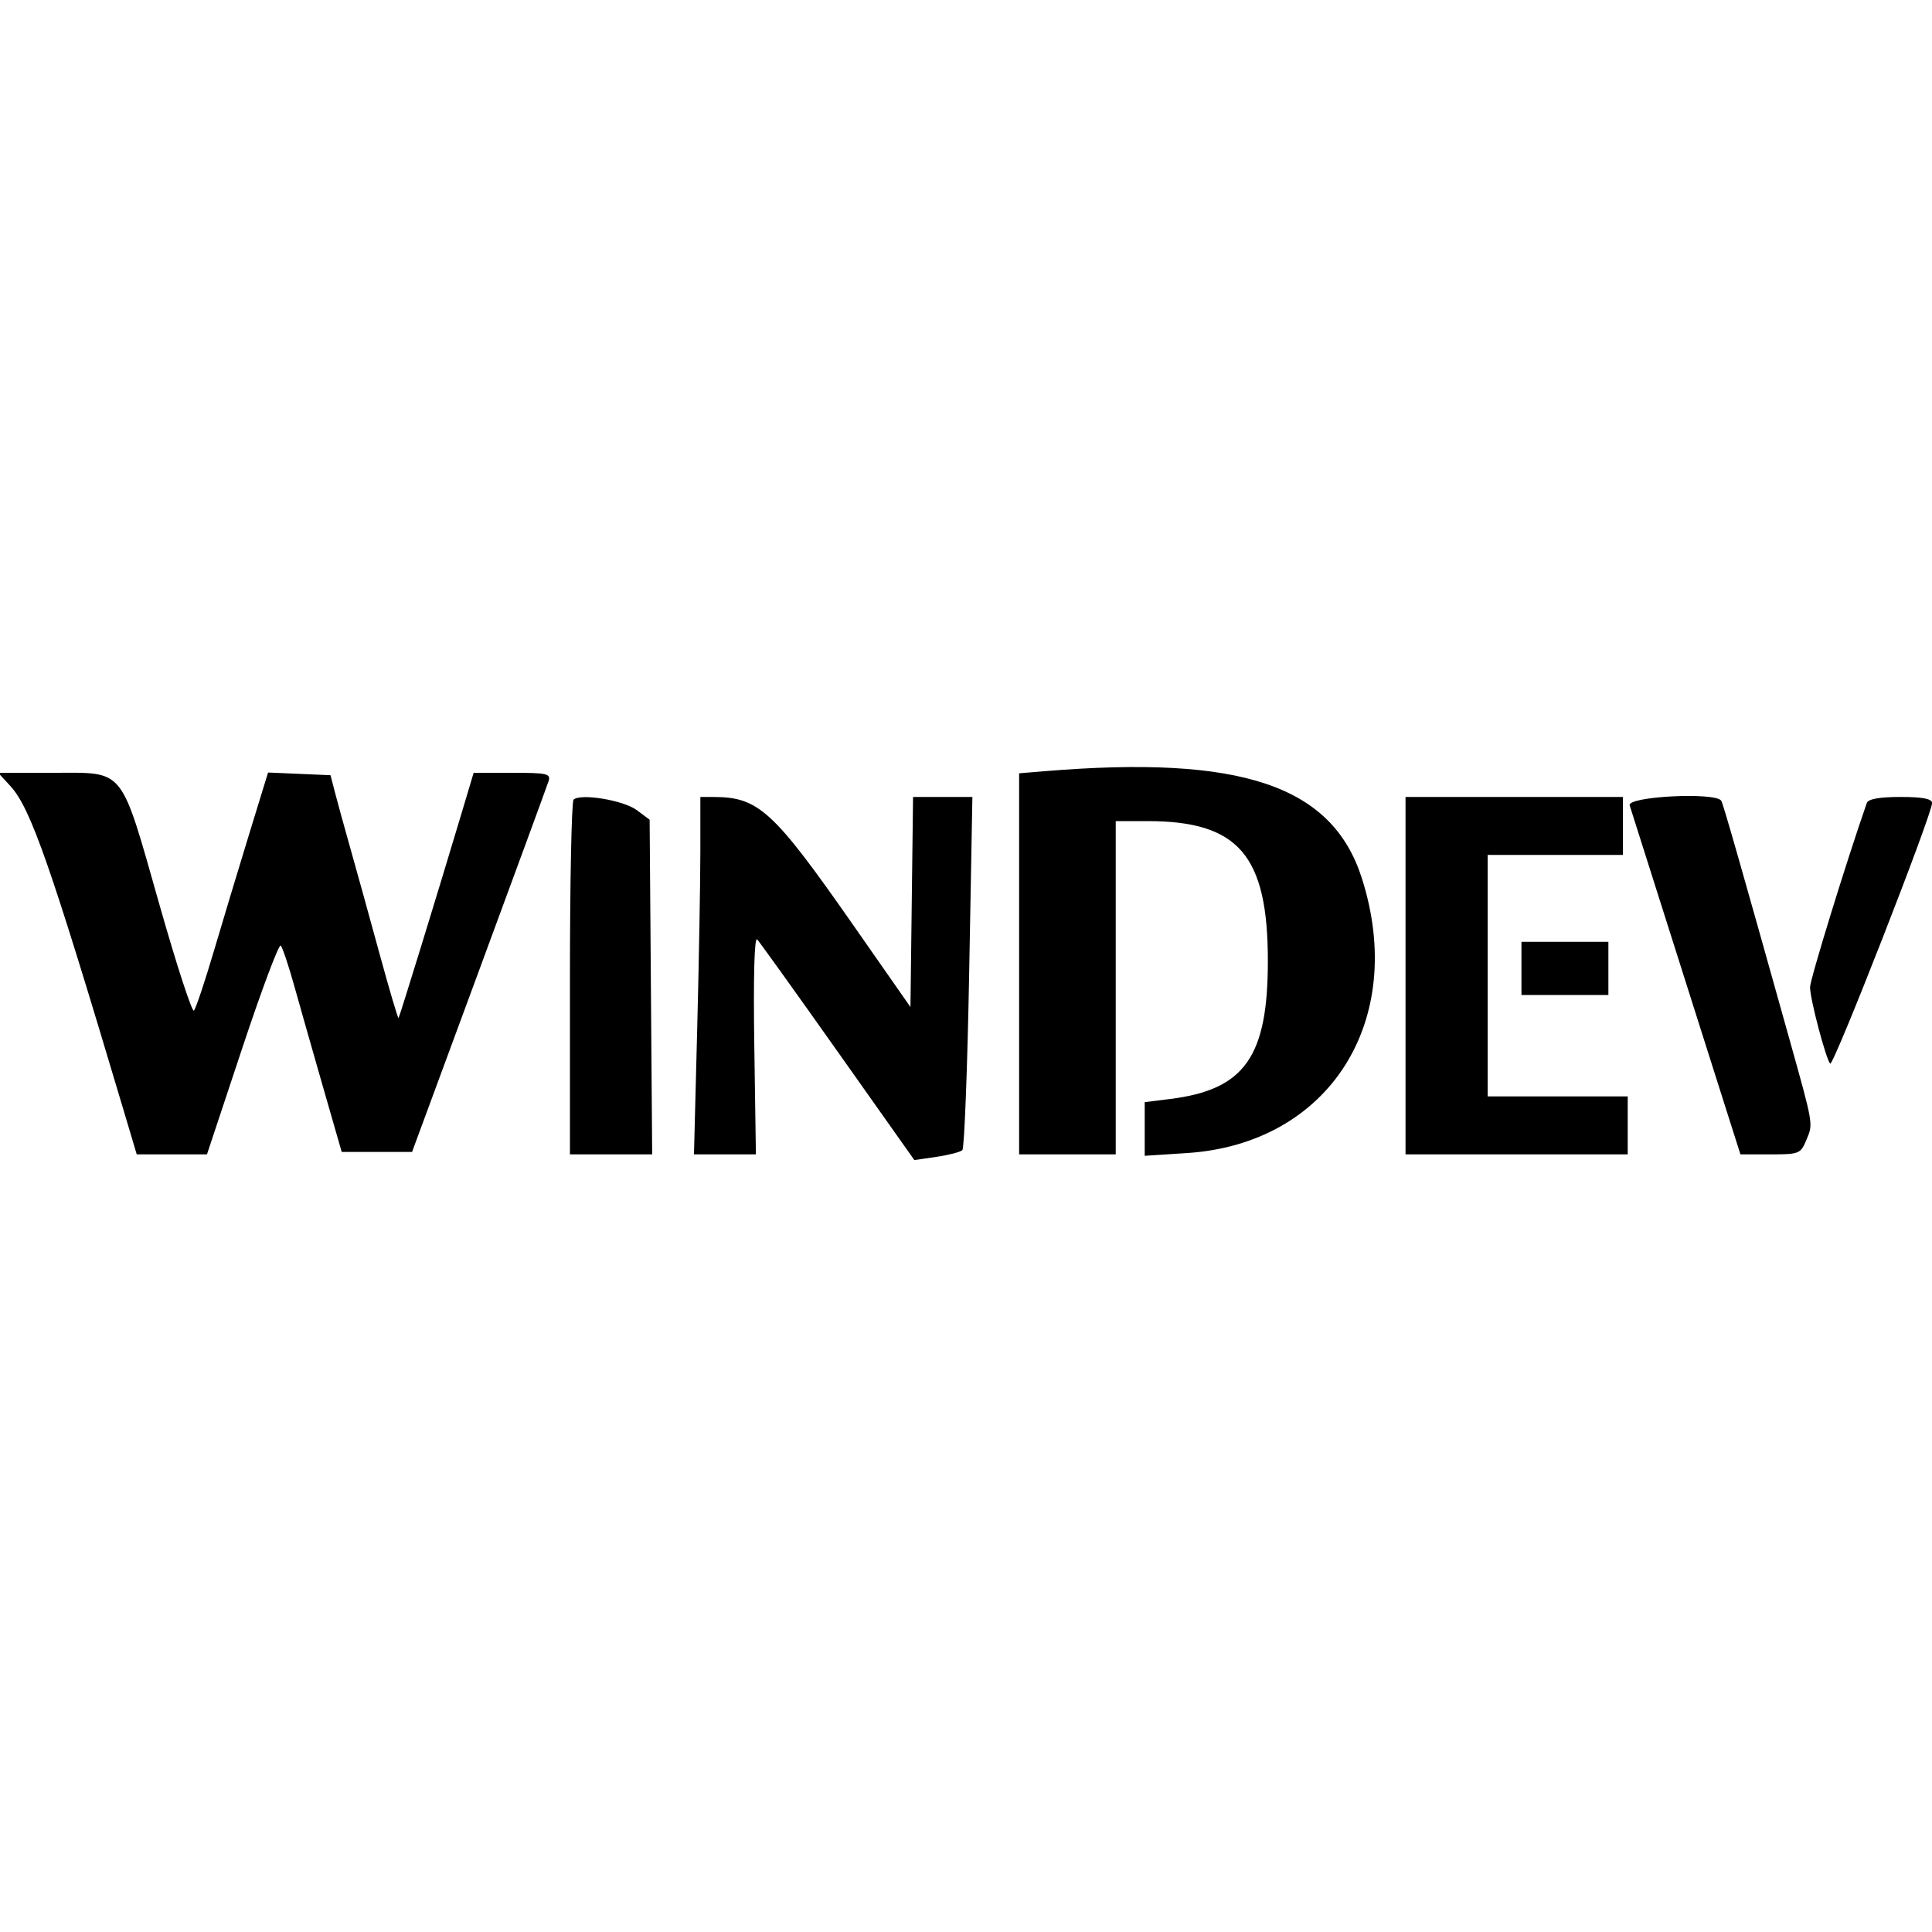 <svg id="svg" version="1.1" width="400" height="400" xmlns="http://www.w3.org/2000/svg" xmlns:xlink="http://www.w3.org/1999/xlink" style="display: block;"><g id="svgg"><path id="path0" d="M216.250 159.670 L 211.000 160.105 211.000 199.552 L 211.000 239.000 221.000 239.000 L 231.000 239.000 231.000 204.500 L 231.000 170.000 237.557 170.000 C 256.431 170.000,262.503 177.060,262.497 199.000 C 262.491 218.825,257.676 225.611,242.250 227.534 L 237.000 228.188 237.000 233.742 L 237.000 239.296 245.750 238.728 C 275.204 236.818,291.400 211.353,281.951 181.808 C 275.816 162.625,257.026 156.294,216.250 159.670 M2.158 162.750 C 6.335 167.288,10.460 179.099,25.553 229.750 L 28.309 239.000 35.580 239.000 L 42.850 239.000 50.150 217.025 C 54.165 204.938,57.753 195.376,58.123 195.775 C 58.494 196.174,59.738 199.875,60.889 204.000 C 62.040 208.125,64.729 217.575,66.864 225.000 L 70.747 238.500 78.029 238.500 L 85.311 238.500 99.157 201.000 C 106.772 180.375,113.258 162.713,113.569 161.750 C 114.076 160.182,113.301 160.000,106.100 160.000 L 98.064 160.000 95.448 168.750 C 90.506 185.275,82.743 210.500,82.514 210.774 C 82.388 210.925,80.594 204.850,78.526 197.274 C 76.459 189.698,73.747 179.900,72.500 175.500 C 71.253 171.100,69.828 165.925,69.333 164.000 L 68.432 160.500 61.966 160.221 L 55.500 159.942 51.576 172.721 C 49.417 179.750,46.122 190.675,44.253 197.000 C 42.385 203.325,40.539 208.827,40.152 209.226 C 39.764 209.626,36.558 199.786,33.027 187.360 C 24.846 158.577,25.979 160.000,11.240 160.000 L -0.374 160.000 2.158 162.750 M118.750 165.570 C 118.338 165.990,118.000 182.683,118.000 202.667 L 118.000 239.000 126.513 239.000 L 135.026 239.000 134.763 204.358 L 134.500 169.715 131.824 167.718 C 129.086 165.674,120.099 164.197,118.750 165.570 M145.000 176.338 C 145.000 182.574,144.703 199.224,144.340 213.338 L 143.679 239.000 150.090 239.000 L 156.500 239.001 156.167 216.250 C 155.959 202.097,156.187 193.878,156.769 194.500 C 157.284 195.050,164.815 205.553,173.505 217.841 L 189.306 240.181 193.903 239.508 C 196.431 239.138,198.837 238.513,199.249 238.118 C 199.661 237.724,200.297 221.111,200.661 201.201 L 201.324 165.000 195.182 165.000 L 189.039 165.000 188.770 186.750 L 188.500 208.500 176.633 191.500 C 160.101 167.817,157.057 165.024,147.750 165.006 L 145.000 165.000 145.000 176.338 M291.000 202.000 L 291.000 239.000 314.000 239.000 L 337.000 239.000 337.000 233.000 L 337.000 227.000 322.500 227.000 L 308.000 227.000 308.000 202.000 L 308.000 177.000 322.000 177.000 L 336.000 177.000 336.000 171.000 L 336.000 165.000 313.500 165.000 L 291.000 165.000 291.000 202.000 M337.409 166.750 C 337.947 168.482,349.860 206.028,356.763 227.750 L 360.339 239.000 366.548 239.000 C 372.561 239.000,372.798 238.901,374.053 235.871 C 375.404 232.610,375.464 232.955,370.440 215.000 C 360.439 179.258,356.777 166.447,356.370 165.790 C 355.234 163.952,336.829 164.883,337.409 166.750 M386.501 166.250 C 382.343 178.154,374.750 202.802,374.751 204.393 C 374.753 206.827,377.996 219.151,378.916 220.217 C 379.548 220.950,400.051 168.516,400.018 166.250 C 400.006 165.379,398.017 165.000,393.469 165.000 C 389.143 165.000,386.790 165.422,386.501 166.250 M315.000 200.500 L 315.000 206.000 324.000 206.000 L 333.000 206.000 333.000 200.500 L 333.000 195.000 324.000 195.000 L 315.000 195.000 315.000 200.500 " stroke="none" fill="#000000" fill-rule="evenodd"></path></g></svg>